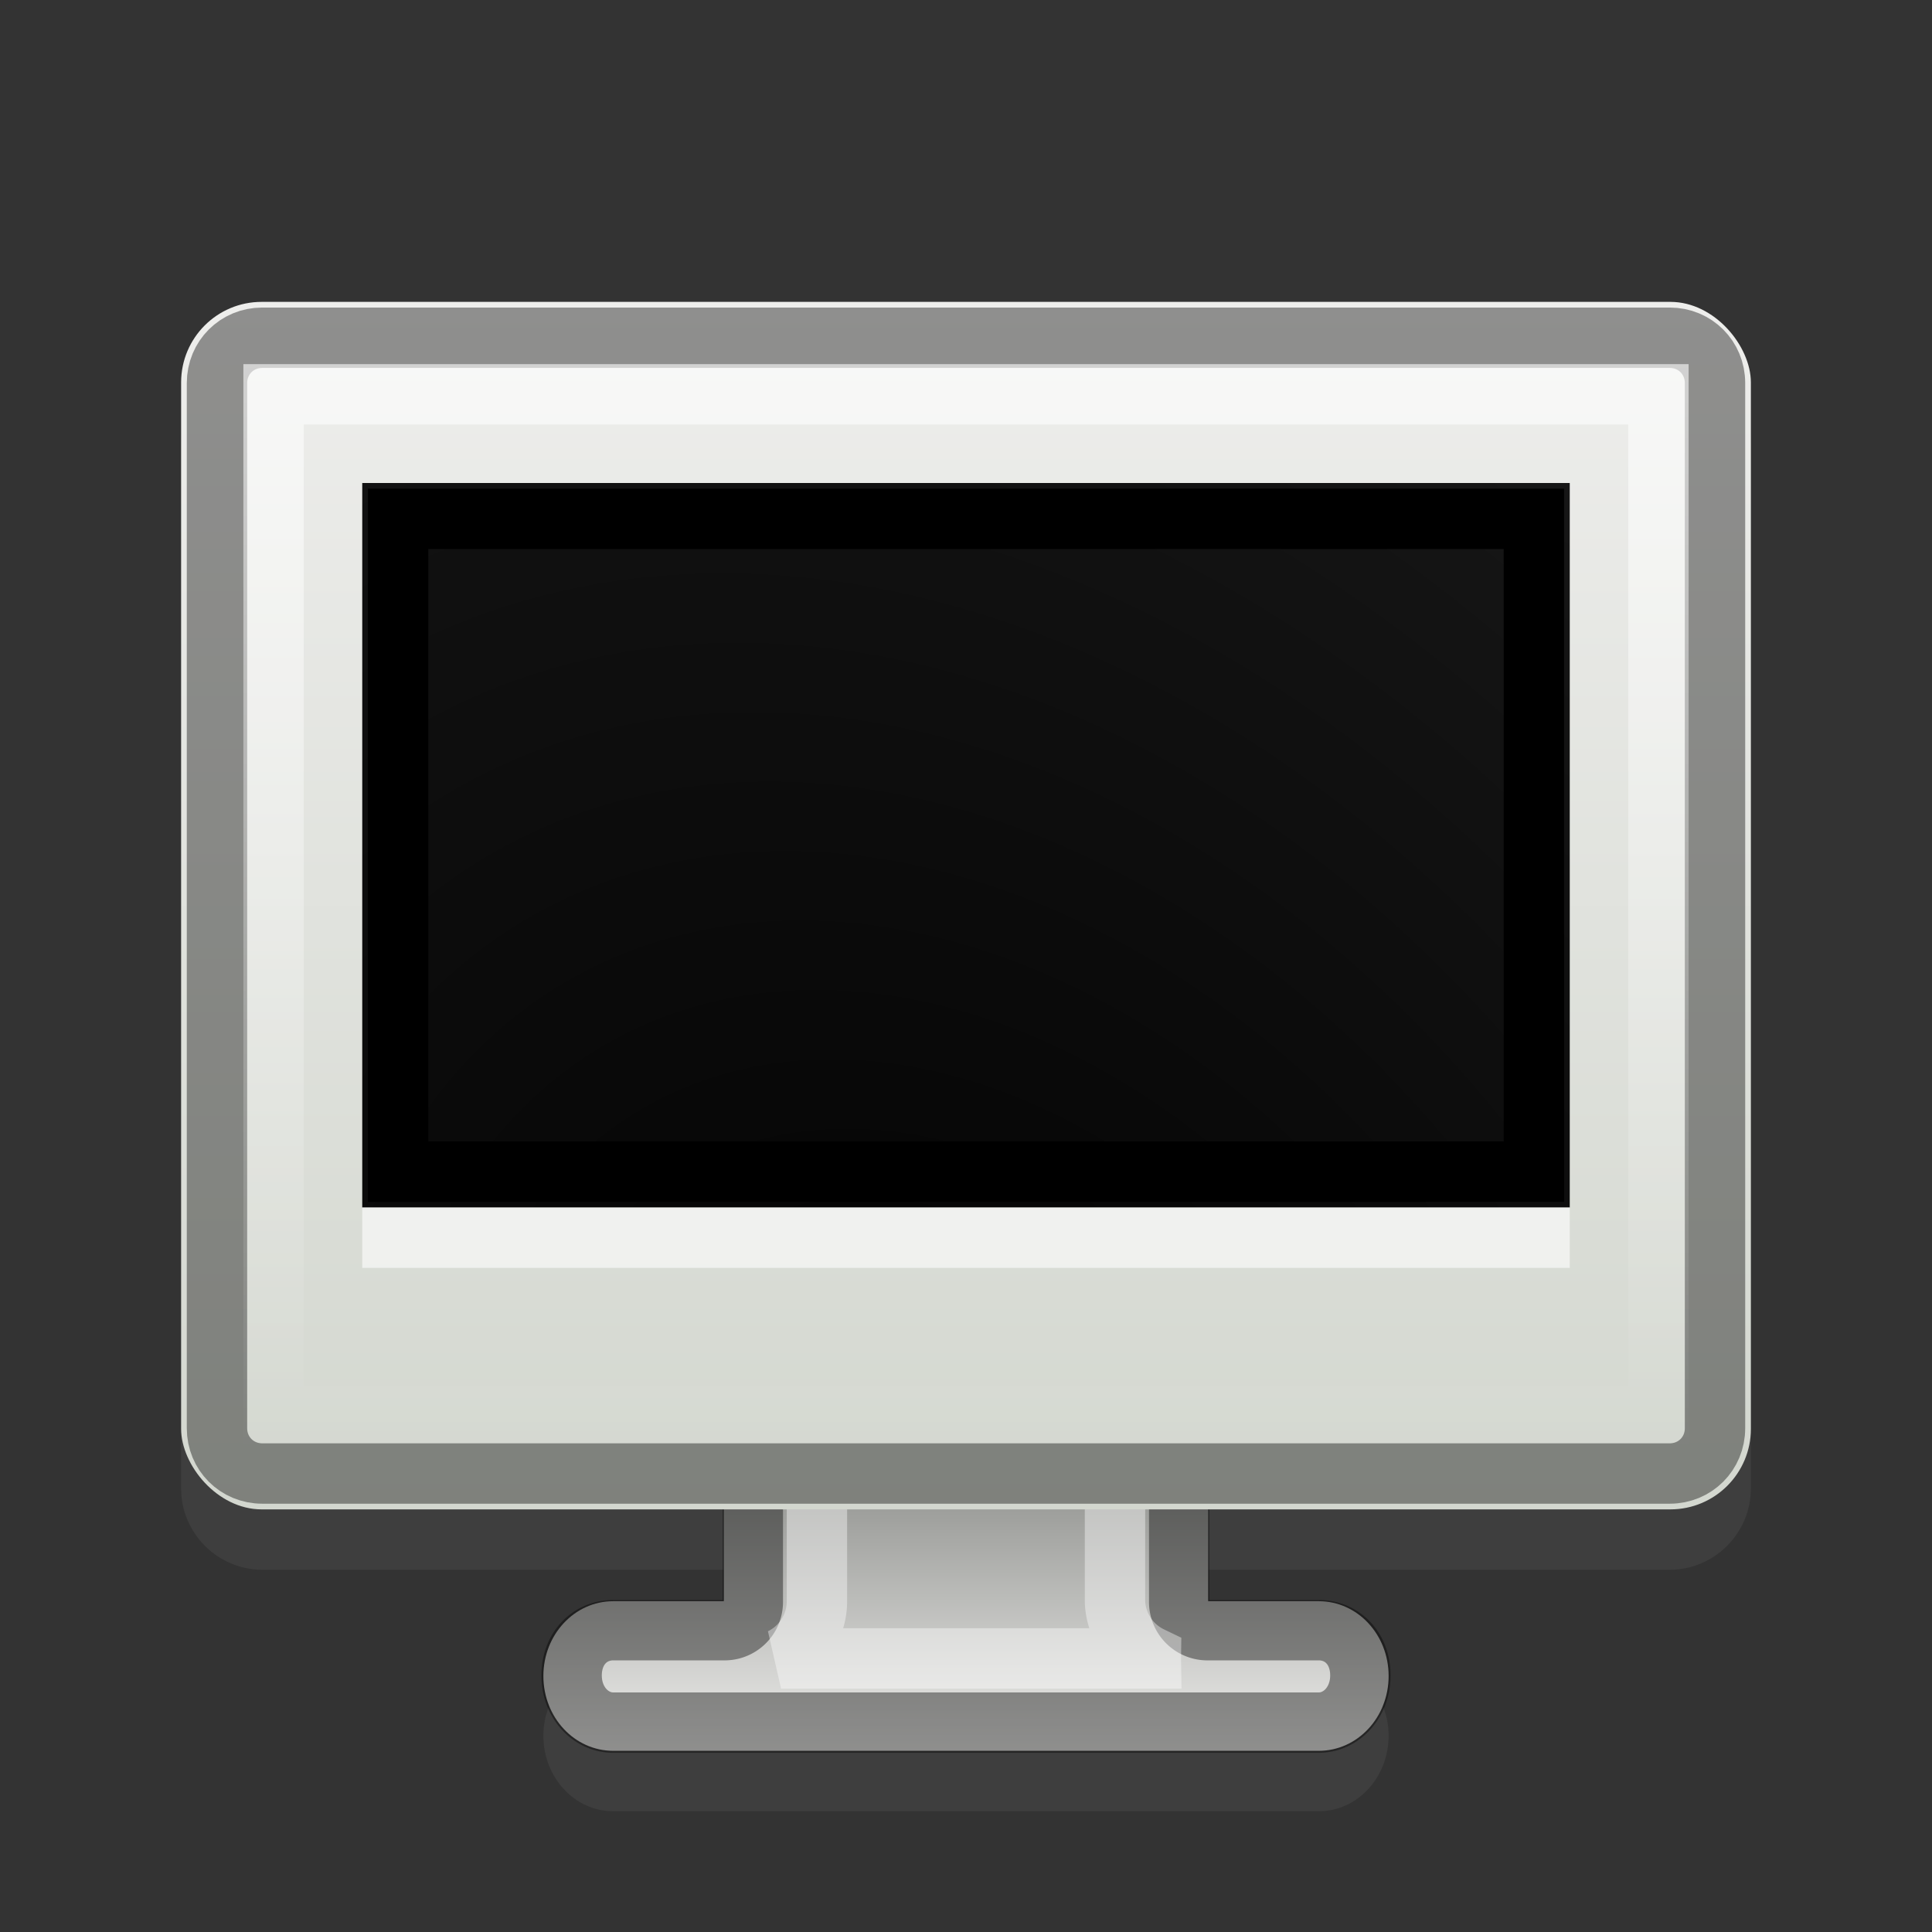 <?xml version="1.0" encoding="UTF-8" standalone="no"?>
<svg xmlns="http://www.w3.org/2000/svg" xmlns:xlink="http://www.w3.org/1999/xlink" xmlns:inkscape="http://www.inkscape.org/namespaces/inkscape" version="1.1" width="32" height="32">
 <rect width="100%" height="100%" fill="#333333" stroke="none"/>
 <defs id="defs6">
  <linearGradient id="linearGradient4054">
   <stop id="stop4056" stop-color="#ffffff"/>
   <stop id="stop4058" offset="1" stop-color="#ffffff" stop-opacity="0"/>
  </linearGradient>
  <linearGradient id="linearGradient3800">
   <stop id="stop3802"/>
   <stop id="stop3804" offset="1" stop-color="#171717"/>
  </linearGradient>
  <linearGradient id="linearGradient3633">
   <stop id="stop3635" stop-color="#d3d7cf"/>
   <stop id="stop3637" offset="1" stop-color="#eeeeec"/>
  </linearGradient>
  <linearGradient id="linearGradient3597">
   <stop id="stop3599" stop-color="#eeeeec"/>
   <stop id="stop3601" offset="1" stop-color="#555753"/>
  </linearGradient>
  <linearGradient y1="42.295" x2="0" y2="12.295" id="linearGradient2848" xlink:href="#linearGradient3633" gradientUnits="userSpaceOnUse" gradientTransform="matrix(0.65,0,0,0.667,-39.425,-3.196)"/>
  <linearGradient y1="47.875" x2="0" y2="36.344" id="linearGradient3893" xlink:href="#linearGradient3597" gradientUnits="userSpaceOnUse" gradientTransform="matrix(0.617,0,0,0.661,-36.618,-2.637)"/>
  <radialGradient cx="19.501" cy="37.764" r="17" id="radialGradient4042" xlink:href="#linearGradient3800" gradientUnits="userSpaceOnUse" gradientTransform="matrix(0.928,-0.834,1.003,1.313,-39.995,-6.001)"/>
  <linearGradient y1="6.031" x2="0" y2="23.969" id="linearGradient4060" xlink:href="#linearGradient4054" gradientUnits="userSpaceOnUse"/>
 </defs>
 <path d="M 4.344,6 C 3.605,6 3,6.605 3,7.344 l 0,17.312 C 3,25.395 3.605,26 4.344,26 L 12,26 l 0,1.531 -1.844,0 C 9.515,27.531 9,28.063 9,28.75 9,29.437 9.515,30 10.156,30 l 11.688,0 C 22.485,30 23,29.437 23,28.75 23,28.063 22.485,27.531 21.844,27.531 L 20,27.531 20,26 27.656,26 C 28.395,26 29,25.395 29,24.656 L 29,7.344 C 29,6.605 28.395,6 27.656,6 L 4.344,6 z" inkscape:connector-curvature="0" id="path4062" opacity="0.2" fill="#6a6a6a"/>
 <path d="m 11.989,21.378 0,5.143 -1.832,0 c -0.641,0 -1.157,0.553 -1.157,1.239 0,0.687 0.516,1.239 1.157,1.239 h 11.686 c 0.641,0 1.157,-0.553 1.157,-1.239 0,-0.687 -0.516,-1.239 -1.157,-1.239 h -1.832 v -5.143 h -8.022 z" inkscape:connector-curvature="0" id="rect2820" fill="url(#linearGradient3893)"/>
 <path d="m 12.469,21.844 0,4.688 a 0.467,0.467 0 0 1 -0.469,0.469 H 10.156 c -0.382,0 -0.688,0.297 -0.688,0.75 0,0.453 0.32,0.781 0.688,0.781 h 11.688 c 0.367,0 0.688,-0.328 0.688,-0.781 0,-0.453 -0.305,-0.75 -0.688,-0.75 H 20 A 0.467,0.467 0 0 1 19.531,26.531 v -4.688 h -7.062 z" inkscape:connector-curvature="0" id="path4034" opacity="0.4" fill="none" stroke="#000000"/>
 <path d="m 13.531,22.906 0,3.625 a 1.051,1.051 0 0 1 -0.594,0.938 h 6.125 a 1.051,1.051 0 0 1 0,-0.031 1.051,1.051 0 0 1 -0.594,-0.906 v -3.625 h -4.938 z" inkscape:connector-curvature="0" id="path4038" opacity="0.4" fill="none" stroke="#ffffff"/>
 <rect width="26" height="20" rx="1.333" x="3" y="5" id="rect2818" fill="url(#linearGradient2848)"/>
 <path d="m 4.344,5.594 c -0.42,0 -0.75,0.33 -0.75,0.75 v 17.312 c 0,0.42 0.33,0.75 0.75,0.75 h 23.312 c 0.42,0 0.75,-0.33 0.75,-0.75 V 6.344 c 0,-0.42 -0.33,-0.75 -0.75,-0.75 H 4.344 z" inkscape:connector-curvature="0" id="path4030" opacity="0.4" fill="none" stroke="#000000"/>
 <rect width="20" height="12" x="6" y="8" id="rect4040" fill="url(#radialGradient4042)"/>
 <rect width="20" height="1" x="6" y="20" id="rect4044" opacity="0.6" fill="#ffffff"/>
 <path d="m 6.594,8.594 0,10.812 18.812,0 0,-10.812 H 6.594 z" inkscape:connector-curvature="0" id="path4050" fill="none" stroke="#000000"/>
 <path d="m 4.531,6.531 0,16.938 22.938,0 0,-16.938 H 4.531 z" inkscape:connector-curvature="0" id="path4052" opacity="0.6" fill="none" stroke="url(#linearGradient4060)"/>
</svg>
